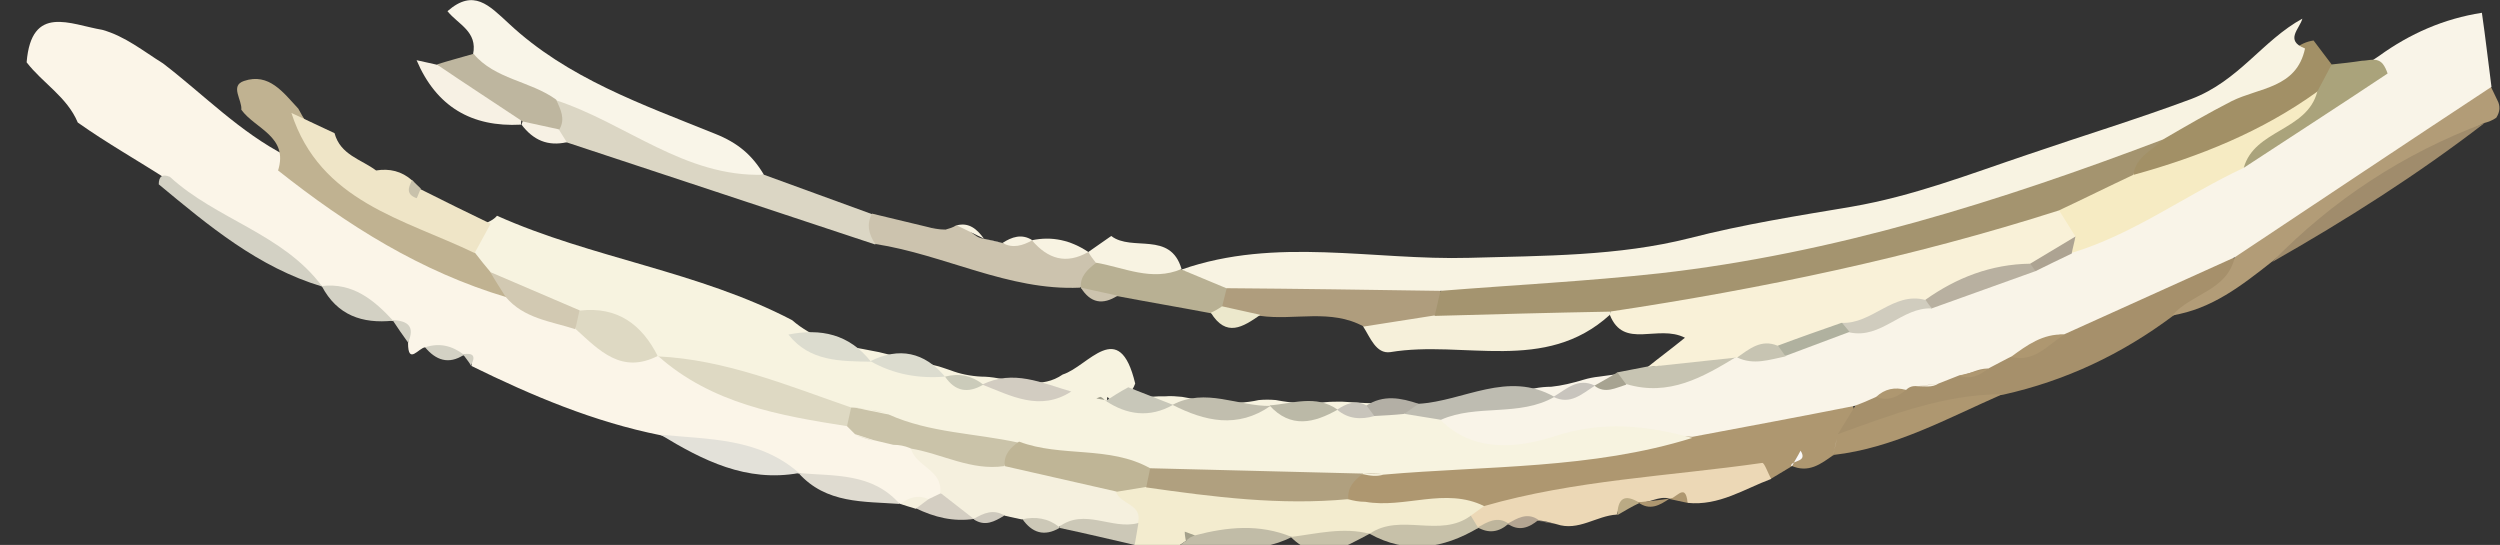 <?xml version="1.0" encoding="utf-8"?>
<!-- Generator: Adobe Illustrator 27.0.0, SVG Export Plug-In . SVG Version: 6.00 Build 0)  -->
<svg version="1.1" id="Layer_2_00000093150056782913230660000015339957966402807995_"
	 xmlns="http://www.w3.org/2000/svg" xmlns:xlink="http://www.w3.org/1999/xlink" x="0px" y="0px" viewBox="0 0 469.3 102.3"
	 style="enable-background:new 0 0 469.3 102.3;" xml:space="preserve">
<rect x="0" y="0" width="469.3" height="102.3" fill="#333333" stroke="none"/>
<style type="text/css">
	.st0{fill:#FBF5E8;}
	.st1{fill:#AE9770;}
	.st2{fill:#F3ECCF;}
	.st3{fill:#A6906B;}
	.st4{fill:#ECD8B6;}
	.st5{fill:#B29C77;}
	.st6{fill:#A08C6C;}
	.st7{fill:#D3D1C4;}
	.st8{fill:#E3E1D9;}
	.st9{fill:#DFDBD0;}
	.st10{fill:#C7C1A9;}
	.st11{fill:#C1BCA7;}
	.st12{fill:#CCC8B7;}
	.st13{fill:#D4CEC2;}
	.st14{fill:#F5F0DE;}
	.st15{fill:#BEB59C;}
	.st16{fill:#CEC9BD;}
	.st17{fill:#B4A592;}
	.st18{fill:#BAAA84;}
	.st19{fill:#B3B0A0;}
	.st20{fill:#B9AB95;}
	.st21{fill:#C0B291;}
	.st22{fill:#DED9C3;}
	.st23{fill:#CAC3A9;}
	.st24{fill:#D2C9B2;}
	.st25{fill:#F9F4E8;}
	.st26{fill:#F7F3E0;}
	.st27{fill:#B0A07F;}
	.st28{fill:#FAF9F9;}
	.st29{fill:#BFB596;}
	.st30{fill:#A4A18B;}
	.st31{fill:#EFE5C7;}
	.st32{fill:#F6EBC3;}
	.st33{fill:#AAA37B;}
	.st34{fill:#BEBCB1;}
	.st35{fill:#C7C4B2;}
	.st36{fill:#B8B0A0;}
	.st37{fill:#D0CCBE;}
	.st38{fill:#B0B19F;}
	.st39{fill:#ADA392;}
	.st40{fill:#C8C4BD;}
	.st41{fill:#A7A391;}
	.st42{fill:#C1BEAE;}
	.st43{fill:#DCDCCF;}
	.st44{fill:#D2CCC1;}
	.st45{fill:#BBB9A7;}
	.st46{fill:#C8C7B9;}
	.st47{fill:#B3AFA5;}
	.st48{fill:#C8C4BB;}
	.st49{fill:#CBCBBA;}
	.st50{fill:#A2A18F;}
	.st51{fill:#F9F1D8;}
	.st52{fill:#DBD6C4;}
	.st53{fill:#F6F0DA;}
	.st54{fill:#CCC3AE;}
	.st55{fill:#AF9D7D;}
	.st56{fill:#B8B093;}
	.st57{fill:#F7F1E4;}
	.st58{fill:#ECE8CC;}
	.st59{fill:#C8C1AB;}
	.st60{fill:#A29066;}
	.st61{fill:#A4946F;}
	.st62{fill:#F8F3E2;}
	.st63{fill:#F9F5E8;}
	.st64{fill:#BEB69F;}
</style>
<path class="st0" d="M79.8,65.2c-1.2,0.1-3.2,3.4-3.2-0.8c0.4-2.3-0.6-3.7-2.9-4.2l0.1,0.1c-4.8-1.5-8.9-4.5-13.4-6.5l0.1,0
	c-9.3-7.1-20.6-11.4-28.8-19.9c-5.7-3.7-11.6-7-17.1-10.9c-2-4.8-6.6-7.4-9.6-11.3c0.9-11,8.2-7.1,14.2-6.1c4.3,1.2,7.7,4,11.4,6.3
	c7.7,5.9,14.4,12.9,23.2,17.4C66,39.9,80.8,46.2,95.1,53.5c4.6,2.3,9.4,4.2,13.9,6.7c4.6,3.2,9.7,5.1,15.3,5.8
	c10.6,5.1,21.7,8.4,33,11.4c1,0.3,2,0.7,3,1.2c1.4,0.7,2.7,1.4,4.1,2c1.4,0.5,2.9,0.9,4.3,1.2c1,0.2,2,0.6,3,1
	c1,0.5,1.9,1.1,2.7,1.8c2.2,2.3,5.5,4.1,3.8,8.2c-0.7,0.9-1.6,1.4-2.7,1.8c-2.1-0.3-4.3-0.1-6.4,0h-0.1c-6-3.1-12.9-3-19-5.8l0,0.1
	c-8.6-2.7-17.4-4.4-26-7.2c-12.5-2.5-24.1-7.4-35.5-13c0.2-0.8,0-1.4-0.5-1.8s-0.8-0.4-1-0.3l0.2,0.1C84.6,66.6,82.2,66.1,79.8,65.2
	L79.8,65.2L79.8,65.2z"/>
<path class="st1" d="M344.2,85.4c-2.4,1.7-4.7,3.5-8,2l0.2,0.1c-1.3,0.8-2.7,1.6-4,2.4c-17.9,0.3-35.2,4.6-52.9,6.8
	c-7.3-0.8-14.6,1.2-21.9,0c-1.1-0.2-2.2-0.6-3.3-1c-1-0.5-1.9-1.3-2.6-2.2c-0.5-1.8,0-3.3,1.4-4.6c1-0.7,2-1.1,3.1-1.4
	c1.7-0.4,3.4-0.7,5.1-1c18.4-2.9,37.3-1.4,55.4-6.7c9.5-2.1,19.1-3.9,28.7-5.3c2.7,0.7,3.1,2.5,2.3,4.8c-0.3,0.9-0.7,1.8-1.1,2.7
	c-0.4,0.9-0.8,1.7-1.4,2.4C344.8,84.7,344.5,85.1,344.2,85.4L344.2,85.4L344.2,85.4z"/>
<path class="st2" d="M256.3,94.2c7.4,1.3,15-2.8,22.3,0.8c-0.2,1.3-0.8,2.2-1.9,2.9c-6.2,4.2-13,2.1-19.6,2.3h0.1
	c-5,0.2-9.8,2.9-14.8,0.6l0.1,0c-5.4-0.3-10.7,0.5-16.1,0.1c-1.1,0.8-2.7-1.1-3.7,0.6c-0.4,0.3-0.8,0.5-1.2,0.8
	c-2.8,0.1-5.7,0.1-8.5,0.1c-0.7-1.3-1.3-2.6-1.7-4c-0.8-2.3-3-4.3-1.8-7.1c1.8-1.6,4-1.8,6.2-1.8c12.5,1.1,25.2-0.6,37.3,4.2l0,0
	C254.1,94,255.1,94.2,256.3,94.2L256.3,94.2L256.3,94.2z"/>
<path class="st3" d="M345,81.5l3.2-5.2c0.4-1.5,1.5-2.4,2.9-3c1.8-0.6,3.6-1,5.4-1.6c0.9-0.3,1.8-0.6,2.7-0.7c1.4-0.3,2.7-0.6,4.1-1
	c1.4-0.5,2.8-0.9,4.2-1.3c2-0.6,3.8-1.3,5.7-2.2c1.5-0.7,3-1.3,4.6-1.9c3.6-1,6.5-3.3,9.5-5.3c10.8-4.5,20.1-13.5,33.2-10.6
	c-1.1,7.2-7.6,7.9-12.6,10.6c-9.6,7.2-20.2,12.2-31.9,14.8C365.3,75.2,356.2,82.6,345,81.5C345,81.5,345,81.5,345,81.5z"/>
<path class="st4" d="M276.1,96.8c0.8-0.6,1.7-1.2,2.5-1.8c17-4.9,34.8-5.6,52.2-8.1c0.4-0.1,1.1,2,1.7,3c-5.1,1.9-9.8,5.1-15.7,4.5
	c-1-1.6-2.4-0.6-3.7-0.8h0.3c-2.1-0.6-3.9,1-5.9,0.7l0.2,0c-2-0.4-3.6,0-4.2,2.3c-3.8,0.2-7.2,3.2-11.3,1.8
	c-1.2-0.3-2.4-0.7-3.7-0.7l0.2,0c-2-0.7-3.8,1-5.8,0.7l0.2,0c-2-0.7-3.8,1-5.8,0.7l0.1,0.1c-1-0.1-1.5-0.5-1.6-1.1
	S275.9,97,276.1,96.8L276.1,96.8L276.1,96.8z"/>
<path class="st5" d="M407.8,59.2c3.5-4.1,10.3-4.6,11.7-10.9c0.7-5.1,4.4-8.1,8.3-10.3c13.2-7.3,23.5-20.1,39.8-21.7
	c0.4,0.8,0.8,1.7,1.2,2.5c0.6,1.1,0.5,2.2-0.2,3.3c-0.7,0.5-1.5,0.8-2.3,1c-14.3,7.2-27.5,16-39.9,26.1
	C420.8,53.6,415.2,58,407.8,59.2L407.8,59.2L407.8,59.2z"/>
<path class="st1" d="M345,81.5c10-3.6,20-7.5,30.9-7.5c-10.3,4.5-20.3,10.1-31.7,11.4l0,0.2c0.3-1,0.5-2.1,0.7-3.2L345,81.5
	L345,81.5L345,81.5z"/>
<path class="st6" d="M426.5,49.2c11.4-11.7,24.7-20.4,39.9-26.1C453.8,32.8,440.4,41.3,426.5,49.2z"/>
<path class="st7" d="M31.9,33.2c8.7,8,21.3,10.7,28.6,20.6c-12-3.6-21.3-11.4-30.7-19.2C29.8,33.1,30.5,32.6,31.9,33.2L31.9,33.2
	L31.9,33.2z"/>
<path class="st8" d="M124,81.6c9.1,0.9,18.5,0.6,26,7.2C140.1,90.6,131.9,86.4,124,81.6z"/>
<path class="st9" d="M149.9,88.8c6.7,0.6,13.8-0.1,19,5.8C162.1,94.1,155.1,94.6,149.9,88.8z"/>
<path class="st10" d="M276.1,96.8c0.5,0.8,0.9,1.5,1.4,2.3c-6.6,3.9-13.4,5-20.4,1.1C262.9,96.2,270.3,101.1,276.1,96.8L276.1,96.8z
	"/>
<path class="st11" d="M224.3,100.5c6.1-1.6,12.1-2.2,18.2,0.3c-6.8,3.5-13.9,1.7-20.9,1.5c0.3-0.3,0.7-0.6,1.1-0.8l0.4-1.2
	L224.3,100.5L224.3,100.5L224.3,100.5z"/>
<path class="st12" d="M213.7,98.2c-0.2,1.4-0.5,2.8-0.7,4.1c-4.7-1.1-9.4-2.2-14.1-3.2c0.2-0.6,0.3-1.1,0.5-1.7
	C204.4,92.9,209.1,96.1,213.7,98.2L213.7,98.2L213.7,98.2z"/>
<path class="st7" d="M60.4,53.7c5.8-0.7,9.8,2.6,13.4,6.5C68,60.8,63.3,59.2,60.4,53.7z"/>
<path class="st10" d="M242.3,100.8c4.9-0.6,9.8-1.9,14.8-0.6C252.3,102.7,247.5,106,242.3,100.8z"/>
<path class="st13" d="M174.3,93.7l2.3-1.1c2.9-0.4,5.4,0,6.5,3.2c0,0.5-0.1,1.1-0.2,1.6c-3.9,0.6-7.5-0.3-11-2
	C172.1,94.2,172.9,93.6,174.3,93.7L174.3,93.7L174.3,93.7z"/>
<path class="st12" d="M198.9,99.1c-2.9,1.7-5.2,0.9-7-1.7c0.4-0.4,0.9-0.9,1.3-1.3c2.6-0.4,5-0.4,5.7,2.9L198.9,99.1L198.9,99.1
	L198.9,99.1z"/>
<path class="st7" d="M79.8,65.2c2.7-0.9,5.1-0.3,7.3,1.4C84.2,68.5,81.8,67.6,79.8,65.2z"/>
<path class="st14" d="M174.3,93.7c-0.8,0.6-1.6,1.2-2.4,1.8c-1-0.3-2-0.6-2.9-0.9C170.6,93.4,172.3,92.8,174.3,93.7z"/>
<path class="st7" d="M73.7,60.1c3,0.1,4.2,1.3,2.9,4.2C75.6,62.9,74.6,61.5,73.7,60.1z"/>
<path class="st15" d="M277.4,99c1.8-1,3.7-2.2,5.8-0.7C281.4,99.9,279.5,100.2,277.4,99z"/>
<path class="st16" d="M188.5,96.8c-1.8,1.1-3.6,2.1-5.7,0.7v0.1c0.7-3,2.5-3.4,5-2.3L188.5,96.8L188.5,96.8z"/>
<path class="st17" d="M283,98.3c1.8-1,3.7-2.2,5.8-0.7C287,99.1,285.1,99.8,283,98.3z"/>
<path class="st18" d="M303.6,96.7c0.1-3.1,1.3-4.1,4.2-2.3C306.3,95.1,305,95.9,303.6,96.7z"/>
<path class="st1" d="M307.5,94.3c2-0.2,3.9-0.4,5.9-0.7C311.5,94.9,309.7,95.9,307.5,94.3z"/>
<path class="st1" d="M313.1,93.6c1.2,0.6,3.3-3.5,3.7,0.8C315.5,94.1,314.3,93.9,313.1,93.6z"/>
<path class="st7" d="M86.9,66.5c1.9-0.3,2.5,0.3,1.5,2.1C88,67.9,87.4,67.2,86.9,66.5z"/>
<path class="st19" d="M191.9,97.4c-1.1-0.2-2.2-0.5-3.3-0.7l0.1,0.1C190.1,95.1,191.2,95.3,191.9,97.4L191.9,97.4L191.9,97.4
	L191.9,97.4z"/>
<path class="st20" d="M288.6,97.7c1.2,0.3,2.5,0.5,3.7,0.7C291,98.1,289.8,97.9,288.6,97.7z"/>
<path class="st21" d="M52.2,32c2-6.4-4.3-7.8-6.9-11.4c0.2-1.8-2.2-4.5,0.5-5.4c4.7-1.6,7.4,2.2,10.2,5.2
	c7.4,14.1,22.4,18,34.7,25.6c1.6,1.1,2.8,2.5,3.8,4.2c0.9,1.8,1.3,3.7,0.6,5.6C79,51,65.2,42.3,52.2,32L52.2,32L52.2,32z"/>
<path class="st14" d="M191.8,97.5c-1.1-0.2-2.2-0.5-3.2-0.7c-2.1-1.3-3.9-0.5-5.8,0.6c-2.1-1.6-4.2-3.3-6.3-4.9
	c0.5-4.3-4.6-4.9-5.5-8.3c6.1-4.3,11.9,1.7,17.9,0.7c7.1,1.9,15.7-0.4,20.6,7.4c0.7,2.4,5.1,2.3,4.1,5.9c-4.9,1.3-10-2.9-14.8,0.7
	C196.8,97.3,194.4,96.9,191.8,97.5L191.8,97.5L191.8,97.5z"/>
<path class="st22" d="M159,80c-12.7-2-25.4-4.2-35.5-13.2c0.4-0.5,0.7-0.9,1.1-1.4c12.8-0.9,24.6,2.4,35.3,9.5
	C160.5,76.8,160.3,78.5,159,80z"/>
<path class="st23" d="M159,80c0.3-1.2,0.5-2.4,0.8-3.6c0.5-0.2,1-0.5,1.4-0.7c1.1-0.2,2.1-0.2,3.2-0.2c0.5,0,1.1,0.1,1.6,0.2
	c1.1,0.1,2.2,0.3,3.2,0.5c7.3,2.5,15.6,1,22.3,5.7c0.7,2.8-2.3,3.6-3,5.6c-6.2,0.9-11.6-2.3-17.5-3.3l-0.2-0.1c-1-0.4-2-0.6-3.1-0.6
	l-3.8-0.9c-1.1-0.4-2.2-0.7-3.4-1.1C160.1,81.1,159.5,80.5,159,80L159,80L159,80z"/>
<path class="st22" d="M123.5,66.8c-6.8,3.5-11-1-15.4-5c-0.6-2.2-0.2-4,1.8-5.2C117.9,55.3,123.3,57.5,123.5,66.8L123.5,66.8
	L123.5,66.8L123.5,66.8z"/>
<path class="st24" d="M108.8,58.2c-0.3,1.2-0.5,2.4-0.8,3.6c-4.6-1.5-9.7-2-13.1-6.1c-1-1.6-2-3.1-2.9-4.7
	C99.8,48.5,104.8,52.3,108.8,58.2C108.8,58.2,108.8,58.2,108.8,58.2z"/>
<path class="st22" d="M160.6,81.7c1.1,0.4,2.2,0.7,3.4,1.1C162.9,82.3,161.8,82,160.6,81.7z"/>
<path class="st14" d="M167.8,83.6c1,0.2,2,0.4,3.1,0.6C169.8,84,168.8,83.8,167.8,83.6z"/>
<path class="st25" d="M467.7,16.3c-16.1,10.6-32.1,21.3-48.2,32c-10.7,4.8-21.4,9.7-32.1,14.5c-3.9,0-6.1,4-10,4.2
	c-1.4,0.7-2.8,1.5-4.2,2.2c-2-0.1-3.6,1.2-5.5,1.3l-3.8,1.5c-1.2,0.8-2.6,0.5-4,0.5c-0.8-0.1-1.5,0.1-2.1,0.7
	c-2-0.1-3.6,1.3-5.6,1.3c-1.3,0.6-2.7,1.2-4.1,1.7c-10.1,2-20.3,3.9-30.4,5.8c-14-1-27.6,3.8-41.6,2.9c-4.5-0.3-7.4-0.3-6.5-5.8
	c4.5-6.9,12.2-4.6,18.5-6.2c1-0.2,2.1-0.3,3.1-0.3c2-0.2,4-0.7,6-1.3c1-0.3,2-0.5,3-0.6c2.1-0.3,4.2-0.6,6.4-0.8
	c6.5,0,12.3-2.5,18.2-4.4c3.4-0.8,6.8-1.1,10.1-2.1c3.9-1,7.9-2.1,11.7-3.4c5.2-1.5,10-4.3,15.2-5.8c6.5-2.4,13-4.5,19.5-6.9
	c2.4-1.2,4.8-2.2,7.3-3c10.4-5.7,21.1-10.8,31.5-16.4c8.9-5.7,17.7-11.6,26.5-17.4c5.8-4.2,12.2-7,19.3-8.1
	C466.6,7.2,467.1,11.8,467.7,16.3L467.7,16.3L467.7,16.3z"/>
<path class="st26" d="M270.4,78.8c6.3,6.4,14.9,5.2,21.4,3.1c9.2-3,17.3-2,25.9,0.3c-18.9,5.9-38.6,5.2-58,6.9
	c-1.3,0.4-2.6,0.2-3.9-0.1l0,0c-13.2,4.4-26.6,0.5-39.9,0.7c-8.1-2.8-17.7,0.2-24.7-6.6c-8.1-1.8-16.6-1.8-24.4-5.3
	c-1.2-0.2-2.3-0.5-3.5-0.7l0,0c-1.2-0.2-2.3-0.6-3.5-0.6l0,0c-11.9-4.1-23.6-9-36.3-9.6c-3-6-7.6-9.4-14.6-8.6
	c-5.6-2.4-11.2-4.8-16.8-7.2c-1-1.2-2-2.4-2.9-3.6c-3.6-5.2,2.4-4.8,4.1-7c17.9,8,37.8,10.4,55.4,19.6c3.8,3.3,8.3,4.6,13.2,5.4
	c1,0.2,2.1,0.4,3.1,0.6c3.5,0.9,7,1.6,10.5,2.5c1,0.2,1.9,0.6,2.9,0.9c1.8,0.7,3.8,1.1,5.8,1.2c1,0,2,0.1,3.1,0.3
	c4.1,0.5,8.3,2,12.2-0.7c4.8-1.5,10.6-10.9,13.6,1.7c-0.6,1.7-1.8,2.7-3.4,3.2c-0.8,0.4-1.3-0.1-1.8-0.7c-0.3,0.9,0.1,1.2,1.3,0.8
	c3.2-0.2,6.3-1,9.5-0.9c1.1-0.1,2.2,0,3.2,0.1c4.8,0.9,9.5,1.7,14.4,0.6c1.1-0.1,2.1-0.1,3.2,0c3.1,0.6,6.2,0.8,9.3,0.4
	c1-0.1,2-0.1,3.1-0.1c2,0.1,4,0.3,6.1,0.3c2-0.1,4,0,6.1,0.2C266.3,76.4,269.1,75.8,270.4,78.8L270.4,78.8L270.4,78.8z"/>
<path class="st27" d="M215.9,87.9c13.3,0.3,26.6,0.7,40,1c-1.6,1.2-3,2.5-2.8,4.8c-12.8,1.2-25.3-0.4-37.9-2.2
	C213.2,89.8,213.5,88.7,215.9,87.9L215.9,87.9L215.9,87.9z"/>
<path class="st28" d="M336.4,87.5c0.5-1,1.1-1.9,1.6-2.9c1.4,2.2-1.5,1.7-1.8,2.8C336.2,87.4,336.4,87.5,336.4,87.5z"/>
<path class="st27" d="M255.8,88.9c1.3,0.1,2.6,0.1,3.9,0.1C258.4,88.9,257.1,88.9,255.8,88.9z"/>
<path class="st27" d="M256.3,94.2c-1.1-0.2-2.2-0.3-3.2-0.5C254.1,93.9,255.2,94,256.3,94.2z"/>
<path class="st28" d="M344.8,82.4c-0.2,1.1-0.5,2.1-0.7,3.2C344.3,84.5,344.6,83.4,344.8,82.4z"/>
<path class="st29" d="M215.9,87.9c-0.2,1.2-0.5,2.3-0.7,3.5c-1.8,0.3-3.7,0.6-5.5,0.9c-7-1.6-14.1-3.2-21.1-4.8
	c-0.2-2.2,1.1-3.5,2.7-4.6C199.2,85.9,208.2,83.6,215.9,87.9L215.9,87.9L215.9,87.9z"/>
<path class="st30" d="M224.3,100.5l-0.9,0.4l-0.8,0.6c-0.1-0.6-0.2-1.1-0.2-1.7L224.3,100.5z"/>
<path class="st1" d="M377.5,67c3-2.2,6-4.4,10-4.2C384.4,64.8,381.8,68.1,377.5,67z"/>
<path class="st1" d="M367.7,70.5c1.8-0.4,3.7-0.9,5.5-1.3C371.6,70.5,369.9,71.3,367.7,70.5z"/>
<path class="st1" d="M352.2,74.5c1.6-1.5,3.5-1.9,5.6-1.3C356.2,74.5,354.4,75.4,352.2,74.5z"/>
<path class="st1" d="M360,72.5c1.3-0.2,2.6-0.3,4-0.5C362.6,72.2,361.3,72.4,360,72.5z"/>
<path class="st31" d="M54.7,21.2c2.7,1.3,5.4,2.5,8.1,3.8c1.1,4.1,5,4.9,7.8,7c2.5-0.4,4.8,0.1,6.8,1.9c-0.4,0.9-0.2,1.6,0.5,2.3
	l1-0.7c4.4,2.2,8.8,4.4,13.2,6.5c-1,1.8-2,3.7-3,5.5C75.8,41.1,60.1,37.9,54.7,21.2L54.7,21.2L54.7,21.2z"/>
<path class="st22" d="M159.9,76.4c1.2,0.2,2.3,0.4,3.5,0.6C162.2,76.8,161,76.5,159.9,76.4z"/>
<path class="st22" d="M163.4,76.9c1.2,0.2,2.3,0.5,3.5,0.7C165.7,77.4,164.5,77.2,163.4,76.9z"/>
<path class="st32" d="M421.2,31.5c-10.9,5.1-20.7,12.5-32.4,16c-1.1-1.5-2.2-3-2.8-4.8c-0.5-2-0.4-3.8,0.7-5.5
	c3.4-4.7,9-5.2,13.8-7.6c12-3,22.1-11,34.4-13.3c3.5,3.5-0.1,4.8-2.1,6.4C429.1,25.7,424.1,27.2,421.2,31.5L421.2,31.5L421.2,31.5z"
	/>
<path class="st33" d="M421.2,31.5c2-7.2,11.9-6.9,13.8-14.3c-0.6-2.5-0.1-4.4,2.7-5.1c1.9-0.2,3.8-0.4,5.7-0.7
	c1.3,0,2.8-0.7,3.9,0.6c0.4,0.5,0.7,1.2,0.9,1.8C439.2,19.8,430.2,25.6,421.2,31.5L421.2,31.5L421.2,31.5z"/>
<path class="st34" d="M266.3,75.8c8.5-0.5,16.7-6.3,25.5-1.3c-6.6,3.8-14.6,1.3-21.3,4.3c-2.3-0.4-4.5-0.7-6.8-1.1
	C264,76.4,264.9,75.7,266.3,75.8L266.3,75.8L266.3,75.8z"/>
<path class="st35" d="M303.6,69.9c1.9-0.4,3.8-0.7,5.7-1.1c5.7,0.3,9.9-6.7,16.2-3.5c0.2,0.5,0.4,1.1,0.6,1.6
	c-6.4,3.9-12.8,7.6-20.8,5.2c-1-0.1-1.6-0.4-1.7-1.1C303.4,70.5,303.4,70.1,303.6,69.9L303.6,69.9z"/>
<path class="st36" d="M382.1,50.9c-6.5,2.3-13,4.7-19.5,7c-1.5-0.5-2-1.5-1.5-3c5-6.5,11.5-8.8,19.4-7.5
	C381.6,48.3,382.1,49.4,382.1,50.9L382.1,50.9L382.1,50.9z"/>
<path class="st37" d="M361.4,56.2c0.4,0.6,0.8,1.2,1.3,1.7c-5.7-0.3-9.5,5.8-15.5,4.5c-1.5-0.6-1.9-1.7-1.2-3.2
	C350.8,56.3,354.9,50.3,361.4,56.2L361.4,56.2z"/>
<path class="st38" d="M345.7,60.5c0.5,0.6,1,1.2,1.5,1.8c-4,1.5-8,3-12,4.5c-1.5-0.5-2-1.5-1.5-3C336.7,59.4,340.7,58.3,345.7,60.5
	L345.7,60.5z"/>
<path class="st35" d="M333.7,64.8c0.5,0.7,1,1.4,1.5,2.1c-3,0.6-6,1.7-9.1,0.2v0C327.8,63.5,329.8,61,333.7,64.8L333.7,64.8
	L333.7,64.8z"/>
<path class="st39" d="M382.1,50.9c-0.3-0.5-0.7-1-1-1.4c1.2-4.4,3.9-6.4,8.5-5.1c-0.2,1.1-0.5,2.1-0.7,3.2
	C386.6,48.7,384.3,49.8,382.1,50.9L382.1,50.9L382.1,50.9z"/>
<path class="st40" d="M291.6,74.5c2.4-1.4,4.6-3.7,7.8-2.1C297,73.9,294.8,76.1,291.6,74.5z"/>
<path class="st41" d="M303.6,69.9c0.6,0.8,1.1,1.5,1.7,2.3c-2,0.6-4,1.8-6,0.2C300.7,71.6,302.2,70.8,303.6,69.9L303.6,69.9
	L303.6,69.9z"/>
<path class="st42" d="M220.1,76c6.2-3.3,12.3,0.3,18.4,0.2C232.3,80.5,226.2,79.1,220.1,76z"/>
<path class="st43" d="M148,62.8c6.1-1.2,11.4-0.1,15.5,5.1C157.8,67.8,152,67.9,148,62.8z"/>
<path class="st44" d="M184.4,72.2c5.8-2.9,11.2-0.3,16.7,1.3C195.2,77.3,189.8,74.3,184.4,72.2z"/>
<path class="st43" d="M163.4,67.8c5.4-2.7,10.1-1.7,14,2.9C172.5,71.1,167.8,70.3,163.4,67.8z"/>
<path class="st45" d="M238.3,76.1c4.3-0.3,8.7-2.1,12.8,0.8C246.7,79.4,242.3,80.5,238.3,76.1z"/>
<path class="st46" d="M211.8,72.7c2.8,1.1,5.6,2.2,8.4,3.3c-4.4,2.5-8.7,1.9-12.7-0.8l0,0.1C208.9,74.4,210.3,73.5,211.8,72.7
	L211.8,72.7z"/>
<path class="st47" d="M266.3,75.8c-0.9,0.6-1.8,1.3-2.7,1.9c-1.9,0.2-3.8,0.3-5.7,0.4c-1,0-1.5-0.2-1.6-0.8c-0.1-0.6-0.1-1,0.1-1.1
	C259.7,74,263,74.7,266.3,75.8L266.3,75.8z"/>
<path class="st48" d="M256.5,76.1c0.5,0.7,1,1.3,1.5,2c-2.5,0.7-4.9,0.6-7-1.2C252.7,75.8,254.4,75,256.5,76.1L256.5,76.1z"/>
<path class="st49" d="M177.4,70.7c2.7-0.7,5-0.2,7.2,1.5C181.7,73.9,179.3,73.5,177.4,70.7z"/>
<path class="st50" d="M207.5,75.1c-0.6-0.1-1.1-0.2-1.7-0.3c0.3-0.1,0.6-0.3,0.8-0.3c0.3,0.1,0.6,0.4,0.9,0.7L207.5,75.1L207.5,75.1
	L207.5,75.1z"/>
<path class="st51" d="M389.6,44.4c-2.8,1.7-5.7,3.4-8.5,5.1c-7.3,0.1-13.8,2.6-19.7,6.8c-6-1.6-10,4.6-15.7,4.3c-4,1.4-8,2.8-12,4.3
	c-3.1-1.3-5.3,0.6-7.6,2.2c-5.6,0.6-11.2,1.2-16.8,1.8c2.1-1.7,4.3-3.3,7-5.5c-5.1-2.6-11.5,2.3-14.1-4.3c0.1-0.7,0.2-1.3,0.3-1.9
	c5.5-6.2,13.3-3.7,20-5.2c18.2-4.2,36.7-7.6,54.6-13.1c3.2-1,6.5-1.8,9.5,0.7L389.6,44.4L389.6,44.4L389.6,44.4z"/>
<path class="st52" d="M143.4,32.8c6.8,2.5,13.5,4.9,20.3,7.4c1.1,1.8,1.3,3.7,0.6,5.7c-19.3-6.4-38.6-12.8-58-19.2
	c-1.2-0.2-2.1-0.9-2.6-2c-0.6-2.4-1-4.7,0.9-6.7C118.8,19.8,130.1,29,143.4,32.8L143.4,32.8L143.4,32.8z"/>
<path class="st53" d="M302.2,59.1c-12.2,11.1-27.4,4.7-41.2,7c-2.7,0.4-3.8-2.8-5.1-4.8c3-5.7,8.5-4.3,13.3-4.8
	c9,0.5,18-1.5,27.1-0.8c2.4,0.2,5.1-0.5,6,2.8L302.2,59.1L302.2,59.1L302.2,59.1z"/>
<path class="st54" d="M164.3,45.8c-1.2-1.8-1.7-3.7-0.6-5.7l10.4,2.5c1.1,0.3,2.2,0.5,3.4,0.5c0.7-0.2,1.4-0.4,2-0.8
	c2.2-0.1,3.1,2.3,5.1,2.5l0,0c1.2,0.3,2.3,0.5,3.5,0.8l0,0c2,0.6,3.7-1.2,5.6-0.5h-0.1c3.4,1.4,6.9,2.2,10.6,2.2l-0.1,0
	c1.2,0,1.8,0.6,2.1,1.7c-0.3,2.3-1.5,3.9-3.5,5C189.3,54.6,177.3,47.8,164.3,45.8L164.3,45.8L164.3,45.8z"/>
<path class="st55" d="M269.4,59.2c-4.5,0.7-9,1.4-13.4,2.1c-6.2-3.4-13-1.1-19.4-2c-2.8-0.2-6,1-8.3-1.8c-0.6-1.9,0.1-3.5,1.4-4.9
	c13.6-2.3,27.1-2.4,40.5,1.6C271.1,56,270.8,57.7,269.4,59.2L269.4,59.2L269.4,59.2z"/>
<path class="st56" d="M230.3,54c-0.3,1.2-0.6,2.4-0.9,3.6c-0.2,1.3-0.8,1.8-2.1,1.2c-5.8-1.1-11.7-2.1-17.5-3.2
	c-2.4,0.1-4.7-0.4-6.9-1.5l0,0c-0.2-2.2,1.2-3.5,2.8-4.7c5.6-2,10.8,0,16.1,1.2l0.1,0C224.7,51.6,228.8,49.8,230.3,54L230.3,54
	L230.3,54z"/>
<path class="st57" d="M78.2,11.3c1.2,0.3,2.4,0.5,3.6,0.8c6.4,1.6,13.2,2.3,16.2,9.5c-0.1,0.6-0.2,1.2-0.2,1.8
	C88.5,23.9,81.9,20,78.2,11.3L78.2,11.3z"/>
<path class="st58" d="M227.3,58.7c0.7-0.3,1.4-0.7,2.1-1.2c2.4,0.5,4.8,1.1,7.2,1.6C233.3,61.4,230.2,63.4,227.3,58.7L227.3,58.7
	L227.3,58.7z"/>
<path class="st57" d="M104.9,24.3c0.5,0.8,1,1.6,1.5,2.4c-3.6,0.8-6.3-0.4-8.5-3.3l0.2-0.6C100.9,20.5,103.3,20.8,104.9,24.3z"/>
<path class="st54" d="M202.9,54c2.3,0.5,4.6,1,6.9,1.5C207,57.3,204.7,56.9,202.9,54z"/>
<path class="st59" d="M79,35.4c-0.3,0.6-0.7,1.8-0.8,1.8c-2-0.7-1.6-2-0.8-3.4C77.9,34.4,78.5,34.9,79,35.4L79,35.4L79,35.4z"/>
<path class="st60" d="M437.7,12.1c-0.9,1.7-1.8,3.4-2.7,5.1c-10.4,7.5-22.1,12.2-34.4,15.6c-2.6-4.4,1.3-5.8,3.7-7.9
	c7.8-7,19.7-7.1,26.5-15.7c1-0.9,2.2-1.4,3.5-1.6C435.4,9.1,436.6,10.6,437.7,12.1L437.7,12.1L437.7,12.1z"/>
<path class="st61" d="M406,26.2c-2,2.1-5.1,3.2-5.5,6.6c-4.7,2.2-9.3,4.5-14,6.7c-27.5,8.8-55.7,14.7-84.3,19
	c-11,0.2-22,0.5-32.9,0.8c0.4-1.5,0.7-3.1,1.1-4.6c6.6-6.4,15.1-3,22.5-3.8c29.9-3.4,59.3-8.3,87.8-18.6
	C388.6,29.3,397,25.6,406,26.2L406,26.2L406,26.2z"/>
<path class="st62" d="M406,26.2c-30.6,11.6-61.7,21.4-94.4,25.1c-13.7,1.5-27.5,2.2-41.2,3.3c-13.4-0.2-26.8-0.4-40.2-0.5
	c-2.8-1.2-5.6-2.3-8.4-3.5c17.7-6.2,36-1.7,54-2.2c13.9-0.4,28-0.3,41.4-3.7c10.1-2.6,20.3-4.2,30.4-5.9c11.6-2,22.1-6.1,33.1-9.8
	c10.2-3.5,20.4-6.6,30.6-10.4c9-3.4,13.4-11,20.9-15.1c-0.5,1.9-3.4,4.1,0.5,5.6c-1.6,7.5-8.6,7.3-13.8,9.9
	C414.6,21.2,410.3,23.7,406,26.2L406,26.2L406,26.2z"/>
<path class="st63" d="M143.4,32.8c-14.9,0.5-25.9-9.7-39.1-14c-7.1,0.6-13-0.9-15.5-8.6C89.7,5.9,86,4.6,84,2.1
	c4.9-4.3,7.8-1.1,11.5,2.3c11,10.3,25.1,15.2,38.7,20.7C138.5,26.8,141.2,29.1,143.4,32.8L143.4,32.8L143.4,32.8z"/>
<path class="st62" d="M221.8,50.5c-5.6,2.4-10.8-0.3-16.1-1.2c-0.5-0.6-1-1.3-1.4-2c1.4-1,2.9-2,4.3-3l0,0
	C212.5,47.3,219.7,43.3,221.8,50.5L221.8,50.5L221.8,50.5z"/>
<path class="st62" d="M204.3,47.3c-4.2,2.4-7.6,1.3-10.6-2.2C197.5,44.3,201,45.1,204.3,47.3z"/>
<path class="st62" d="M184.7,44.8c-1.7-0.8-3.4-1.7-5.1-2.5C181.9,41.7,183.4,43,184.7,44.8z"/>
<path class="st62" d="M193.8,45.1c-1.8,1-3.7,1.6-5.6,0.5C189.9,44.5,191.8,43.8,193.8,45.1z"/>
<path class="st62" d="M188.2,45.6c-1.2-0.3-2.3-0.5-3.5-0.8C185.8,45.1,187,45.4,188.2,45.6z"/>
<path class="st62" d="M208.5,44.4c0-0.4-0.1-0.8-0.1-1.2C208.4,43.6,208.5,44,208.5,44.4L208.5,44.4L208.5,44.4z"/>
<path class="st62" d="M177.5,43.1c-1.1-0.1-2.2-0.3-3.4-0.5C175.2,42.8,176.4,43,177.5,43.1z"/>
<path class="st64" d="M88.9,10.1c4,4.8,10.7,5.1,15.5,8.6c0.8,1.8,1.8,3.6,0.6,5.6c-2.3-0.5-4.6-1-6.9-1.5
	c-5.4-3.6-10.8-7.1-16.1-10.7C84.2,11.4,86.5,10.8,88.9,10.1L88.9,10.1L88.9,10.1z"/>
</svg>
